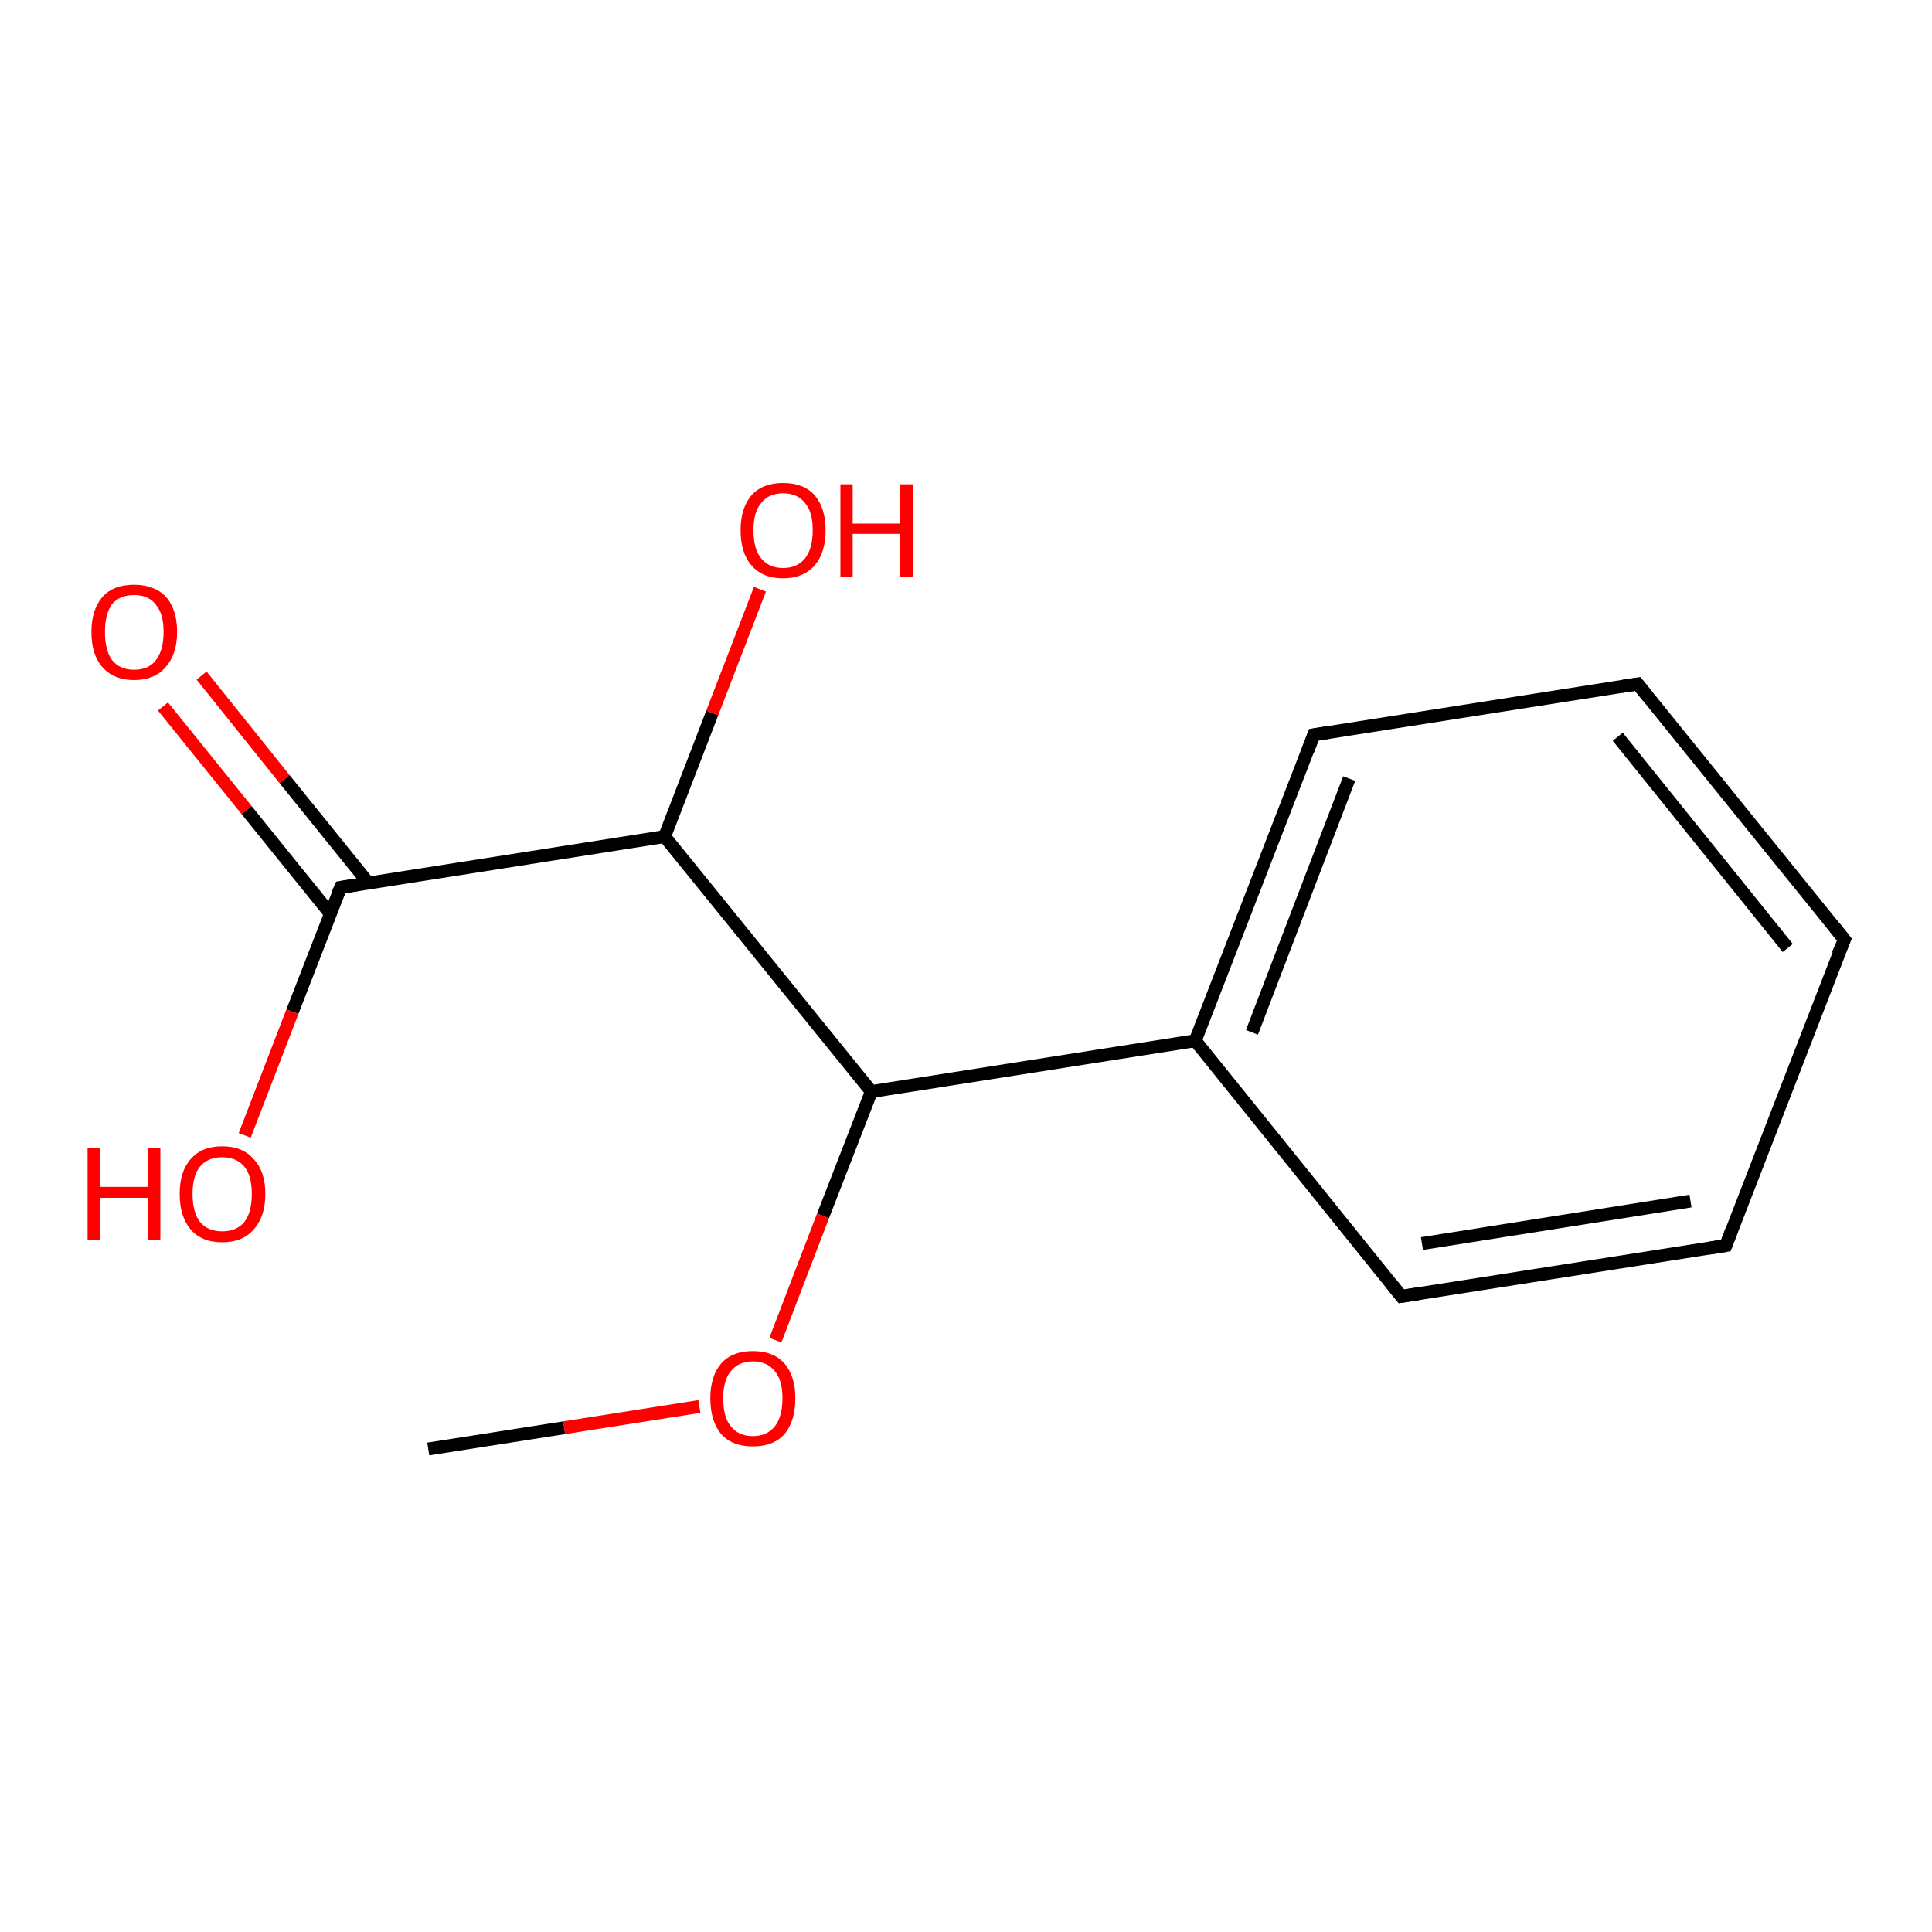 <?xml version='1.0' encoding='iso-8859-1'?>
<svg version='1.1' baseProfile='full'
              xmlns='http://www.w3.org/2000/svg'
                      xmlns:rdkit='http://www.rdkit.org/xml'
                      xmlns:xlink='http://www.w3.org/1999/xlink'
                  xml:space='preserve'
width='300px' height='300px' viewBox='0 0 300 300'>
<!-- END OF HEADER -->
<rect style='opacity:1.0;fill:#FFFFFF;stroke:none' width='300.0' height='300.0' x='0.0' y='0.0'> </rect>
<path class='bond-0 atom-0 atom-1' d='M 31.3,104.9 L 44.2,121.0' style='fill:none;fill-rule:evenodd;stroke:#FF0000;stroke-width:2.0px;stroke-linecap:butt;stroke-linejoin:miter;stroke-opacity:1' />
<path class='bond-0 atom-0 atom-1' d='M 44.2,121.0 L 57.2,137.1' style='fill:none;fill-rule:evenodd;stroke:#000000;stroke-width:2.0px;stroke-linecap:butt;stroke-linejoin:miter;stroke-opacity:1' />
<path class='bond-0 atom-0 atom-1' d='M 25.3,109.7 L 38.3,125.8' style='fill:none;fill-rule:evenodd;stroke:#FF0000;stroke-width:2.0px;stroke-linecap:butt;stroke-linejoin:miter;stroke-opacity:1' />
<path class='bond-0 atom-0 atom-1' d='M 38.3,125.8 L 51.3,141.9' style='fill:none;fill-rule:evenodd;stroke:#000000;stroke-width:2.0px;stroke-linecap:butt;stroke-linejoin:miter;stroke-opacity:1' />
<path class='bond-1 atom-1 atom-2' d='M 52.9,137.8 L 45.4,157.1' style='fill:none;fill-rule:evenodd;stroke:#000000;stroke-width:2.0px;stroke-linecap:butt;stroke-linejoin:miter;stroke-opacity:1' />
<path class='bond-1 atom-1 atom-2' d='M 45.4,157.1 L 38.0,176.3' style='fill:none;fill-rule:evenodd;stroke:#FF0000;stroke-width:2.0px;stroke-linecap:butt;stroke-linejoin:miter;stroke-opacity:1' />
<path class='bond-2 atom-1 atom-3' d='M 52.9,137.8 L 103.2,129.9' style='fill:none;fill-rule:evenodd;stroke:#000000;stroke-width:2.0px;stroke-linecap:butt;stroke-linejoin:miter;stroke-opacity:1' />
<path class='bond-3 atom-3 atom-4' d='M 103.2,129.9 L 110.6,110.7' style='fill:none;fill-rule:evenodd;stroke:#000000;stroke-width:2.0px;stroke-linecap:butt;stroke-linejoin:miter;stroke-opacity:1' />
<path class='bond-3 atom-3 atom-4' d='M 110.6,110.7 L 118.0,91.5' style='fill:none;fill-rule:evenodd;stroke:#FF0000;stroke-width:2.0px;stroke-linecap:butt;stroke-linejoin:miter;stroke-opacity:1' />
<path class='bond-4 atom-3 atom-5' d='M 103.2,129.9 L 135.3,169.5' style='fill:none;fill-rule:evenodd;stroke:#000000;stroke-width:2.0px;stroke-linecap:butt;stroke-linejoin:miter;stroke-opacity:1' />
<path class='bond-5 atom-5 atom-6' d='M 135.3,169.5 L 127.8,188.8' style='fill:none;fill-rule:evenodd;stroke:#000000;stroke-width:2.0px;stroke-linecap:butt;stroke-linejoin:miter;stroke-opacity:1' />
<path class='bond-5 atom-5 atom-6' d='M 127.8,188.8 L 120.4,208.1' style='fill:none;fill-rule:evenodd;stroke:#FF0000;stroke-width:2.0px;stroke-linecap:butt;stroke-linejoin:miter;stroke-opacity:1' />
<path class='bond-6 atom-6 atom-7' d='M 108.6,218.4 L 87.6,221.7' style='fill:none;fill-rule:evenodd;stroke:#FF0000;stroke-width:2.0px;stroke-linecap:butt;stroke-linejoin:miter;stroke-opacity:1' />
<path class='bond-6 atom-6 atom-7' d='M 87.6,221.7 L 66.5,225.0' style='fill:none;fill-rule:evenodd;stroke:#000000;stroke-width:2.0px;stroke-linecap:butt;stroke-linejoin:miter;stroke-opacity:1' />
<path class='bond-7 atom-5 atom-8' d='M 135.3,169.5 L 185.6,161.6' style='fill:none;fill-rule:evenodd;stroke:#000000;stroke-width:2.0px;stroke-linecap:butt;stroke-linejoin:miter;stroke-opacity:1' />
<path class='bond-8 atom-8 atom-9' d='M 185.6,161.6 L 204.0,114.1' style='fill:none;fill-rule:evenodd;stroke:#000000;stroke-width:2.0px;stroke-linecap:butt;stroke-linejoin:miter;stroke-opacity:1' />
<path class='bond-8 atom-8 atom-9' d='M 194.4,160.3 L 209.5,120.9' style='fill:none;fill-rule:evenodd;stroke:#000000;stroke-width:2.0px;stroke-linecap:butt;stroke-linejoin:miter;stroke-opacity:1' />
<path class='bond-9 atom-9 atom-10' d='M 204.0,114.1 L 254.3,106.2' style='fill:none;fill-rule:evenodd;stroke:#000000;stroke-width:2.0px;stroke-linecap:butt;stroke-linejoin:miter;stroke-opacity:1' />
<path class='bond-10 atom-10 atom-11' d='M 254.3,106.2 L 286.4,145.9' style='fill:none;fill-rule:evenodd;stroke:#000000;stroke-width:2.0px;stroke-linecap:butt;stroke-linejoin:miter;stroke-opacity:1' />
<path class='bond-10 atom-10 atom-11' d='M 251.2,114.4 L 277.6,147.2' style='fill:none;fill-rule:evenodd;stroke:#000000;stroke-width:2.0px;stroke-linecap:butt;stroke-linejoin:miter;stroke-opacity:1' />
<path class='bond-11 atom-11 atom-12' d='M 286.4,145.9 L 268.0,193.4' style='fill:none;fill-rule:evenodd;stroke:#000000;stroke-width:2.0px;stroke-linecap:butt;stroke-linejoin:miter;stroke-opacity:1' />
<path class='bond-12 atom-12 atom-13' d='M 268.0,193.4 L 217.6,201.3' style='fill:none;fill-rule:evenodd;stroke:#000000;stroke-width:2.0px;stroke-linecap:butt;stroke-linejoin:miter;stroke-opacity:1' />
<path class='bond-12 atom-12 atom-13' d='M 262.5,186.5 L 220.8,193.1' style='fill:none;fill-rule:evenodd;stroke:#000000;stroke-width:2.0px;stroke-linecap:butt;stroke-linejoin:miter;stroke-opacity:1' />
<path class='bond-13 atom-13 atom-8' d='M 217.6,201.3 L 185.6,161.6' style='fill:none;fill-rule:evenodd;stroke:#000000;stroke-width:2.0px;stroke-linecap:butt;stroke-linejoin:miter;stroke-opacity:1' />
<path d='M 52.5,138.7 L 52.9,137.8 L 55.4,137.4' style='fill:none;stroke:#000000;stroke-width:2.0px;stroke-linecap:butt;stroke-linejoin:miter;stroke-opacity:1;' />
<path d='M 203.1,116.5 L 204.0,114.1 L 206.5,113.7' style='fill:none;stroke:#000000;stroke-width:2.0px;stroke-linecap:butt;stroke-linejoin:miter;stroke-opacity:1;' />
<path d='M 251.8,106.6 L 254.3,106.2 L 255.9,108.2' style='fill:none;stroke:#000000;stroke-width:2.0px;stroke-linecap:butt;stroke-linejoin:miter;stroke-opacity:1;' />
<path d='M 284.8,143.9 L 286.4,145.9 L 285.4,148.2' style='fill:none;stroke:#000000;stroke-width:2.0px;stroke-linecap:butt;stroke-linejoin:miter;stroke-opacity:1;' />
<path d='M 268.9,191.0 L 268.0,193.4 L 265.5,193.8' style='fill:none;stroke:#000000;stroke-width:2.0px;stroke-linecap:butt;stroke-linejoin:miter;stroke-opacity:1;' />
<path d='M 220.2,200.9 L 217.6,201.3 L 216.0,199.3' style='fill:none;stroke:#000000;stroke-width:2.0px;stroke-linecap:butt;stroke-linejoin:miter;stroke-opacity:1;' />
<path class='atom-0' d='M 14.2 98.1
Q 14.2 94.7, 15.9 92.7
Q 17.6 90.8, 20.8 90.8
Q 24.0 90.8, 25.8 92.7
Q 27.5 94.7, 27.5 98.1
Q 27.5 101.6, 25.7 103.6
Q 24.0 105.6, 20.8 105.6
Q 17.7 105.6, 15.9 103.6
Q 14.2 101.7, 14.2 98.1
M 20.8 104.0
Q 23.1 104.0, 24.2 102.5
Q 25.4 101.0, 25.4 98.1
Q 25.4 95.3, 24.2 93.9
Q 23.1 92.4, 20.8 92.4
Q 18.6 92.4, 17.4 93.8
Q 16.3 95.3, 16.3 98.1
Q 16.3 101.0, 17.4 102.5
Q 18.6 104.0, 20.8 104.0
' fill='#FF0000'/>
<path class='atom-2' d='M 13.6 178.2
L 15.6 178.2
L 15.6 184.3
L 23.0 184.3
L 23.0 178.2
L 24.9 178.2
L 24.9 192.6
L 23.0 192.6
L 23.0 186.0
L 15.6 186.0
L 15.6 192.6
L 13.6 192.6
L 13.6 178.2
' fill='#FF0000'/>
<path class='atom-2' d='M 27.9 185.4
Q 27.9 181.9, 29.6 180.0
Q 31.3 178.0, 34.5 178.0
Q 37.7 178.0, 39.4 180.0
Q 41.2 181.9, 41.2 185.4
Q 41.2 188.9, 39.4 190.9
Q 37.7 192.9, 34.5 192.9
Q 31.3 192.9, 29.6 190.9
Q 27.9 188.9, 27.9 185.4
M 34.5 191.2
Q 36.7 191.2, 37.9 189.8
Q 39.1 188.3, 39.1 185.4
Q 39.1 182.5, 37.9 181.1
Q 36.7 179.7, 34.5 179.7
Q 32.3 179.7, 31.1 181.1
Q 29.9 182.5, 29.9 185.4
Q 29.9 188.3, 31.1 189.8
Q 32.3 191.2, 34.5 191.2
' fill='#FF0000'/>
<path class='atom-4' d='M 115.0 82.3
Q 115.0 78.9, 116.7 76.9
Q 118.4 75.0, 121.6 75.0
Q 124.8 75.0, 126.5 76.9
Q 128.2 78.9, 128.2 82.3
Q 128.2 85.8, 126.5 87.8
Q 124.7 89.8, 121.6 89.8
Q 118.4 89.8, 116.7 87.8
Q 115.0 85.9, 115.0 82.3
M 121.6 88.2
Q 123.8 88.2, 125.0 86.7
Q 126.2 85.2, 126.2 82.3
Q 126.2 79.5, 125.0 78.1
Q 123.8 76.6, 121.6 76.6
Q 119.4 76.6, 118.2 78.1
Q 117.0 79.5, 117.0 82.3
Q 117.0 85.3, 118.2 86.7
Q 119.4 88.2, 121.6 88.2
' fill='#FF0000'/>
<path class='atom-4' d='M 130.5 75.2
L 132.4 75.2
L 132.4 81.3
L 139.8 81.3
L 139.8 75.2
L 141.8 75.2
L 141.8 89.6
L 139.8 89.6
L 139.8 82.9
L 132.4 82.9
L 132.4 89.6
L 130.5 89.6
L 130.5 75.2
' fill='#FF0000'/>
<path class='atom-6' d='M 110.3 217.1
Q 110.3 213.7, 112.0 211.7
Q 113.7 209.8, 116.9 209.8
Q 120.1 209.8, 121.8 211.7
Q 123.5 213.7, 123.5 217.1
Q 123.5 220.7, 121.8 222.7
Q 120.1 224.6, 116.9 224.6
Q 113.7 224.6, 112.0 222.7
Q 110.3 220.7, 110.3 217.1
M 116.9 223.0
Q 119.1 223.0, 120.3 221.5
Q 121.5 220.0, 121.5 217.1
Q 121.5 214.3, 120.3 212.9
Q 119.1 211.4, 116.9 211.4
Q 114.7 211.4, 113.5 212.9
Q 112.3 214.3, 112.3 217.1
Q 112.3 220.1, 113.5 221.5
Q 114.7 223.0, 116.9 223.0
' fill='#FF0000'/>
</svg>
